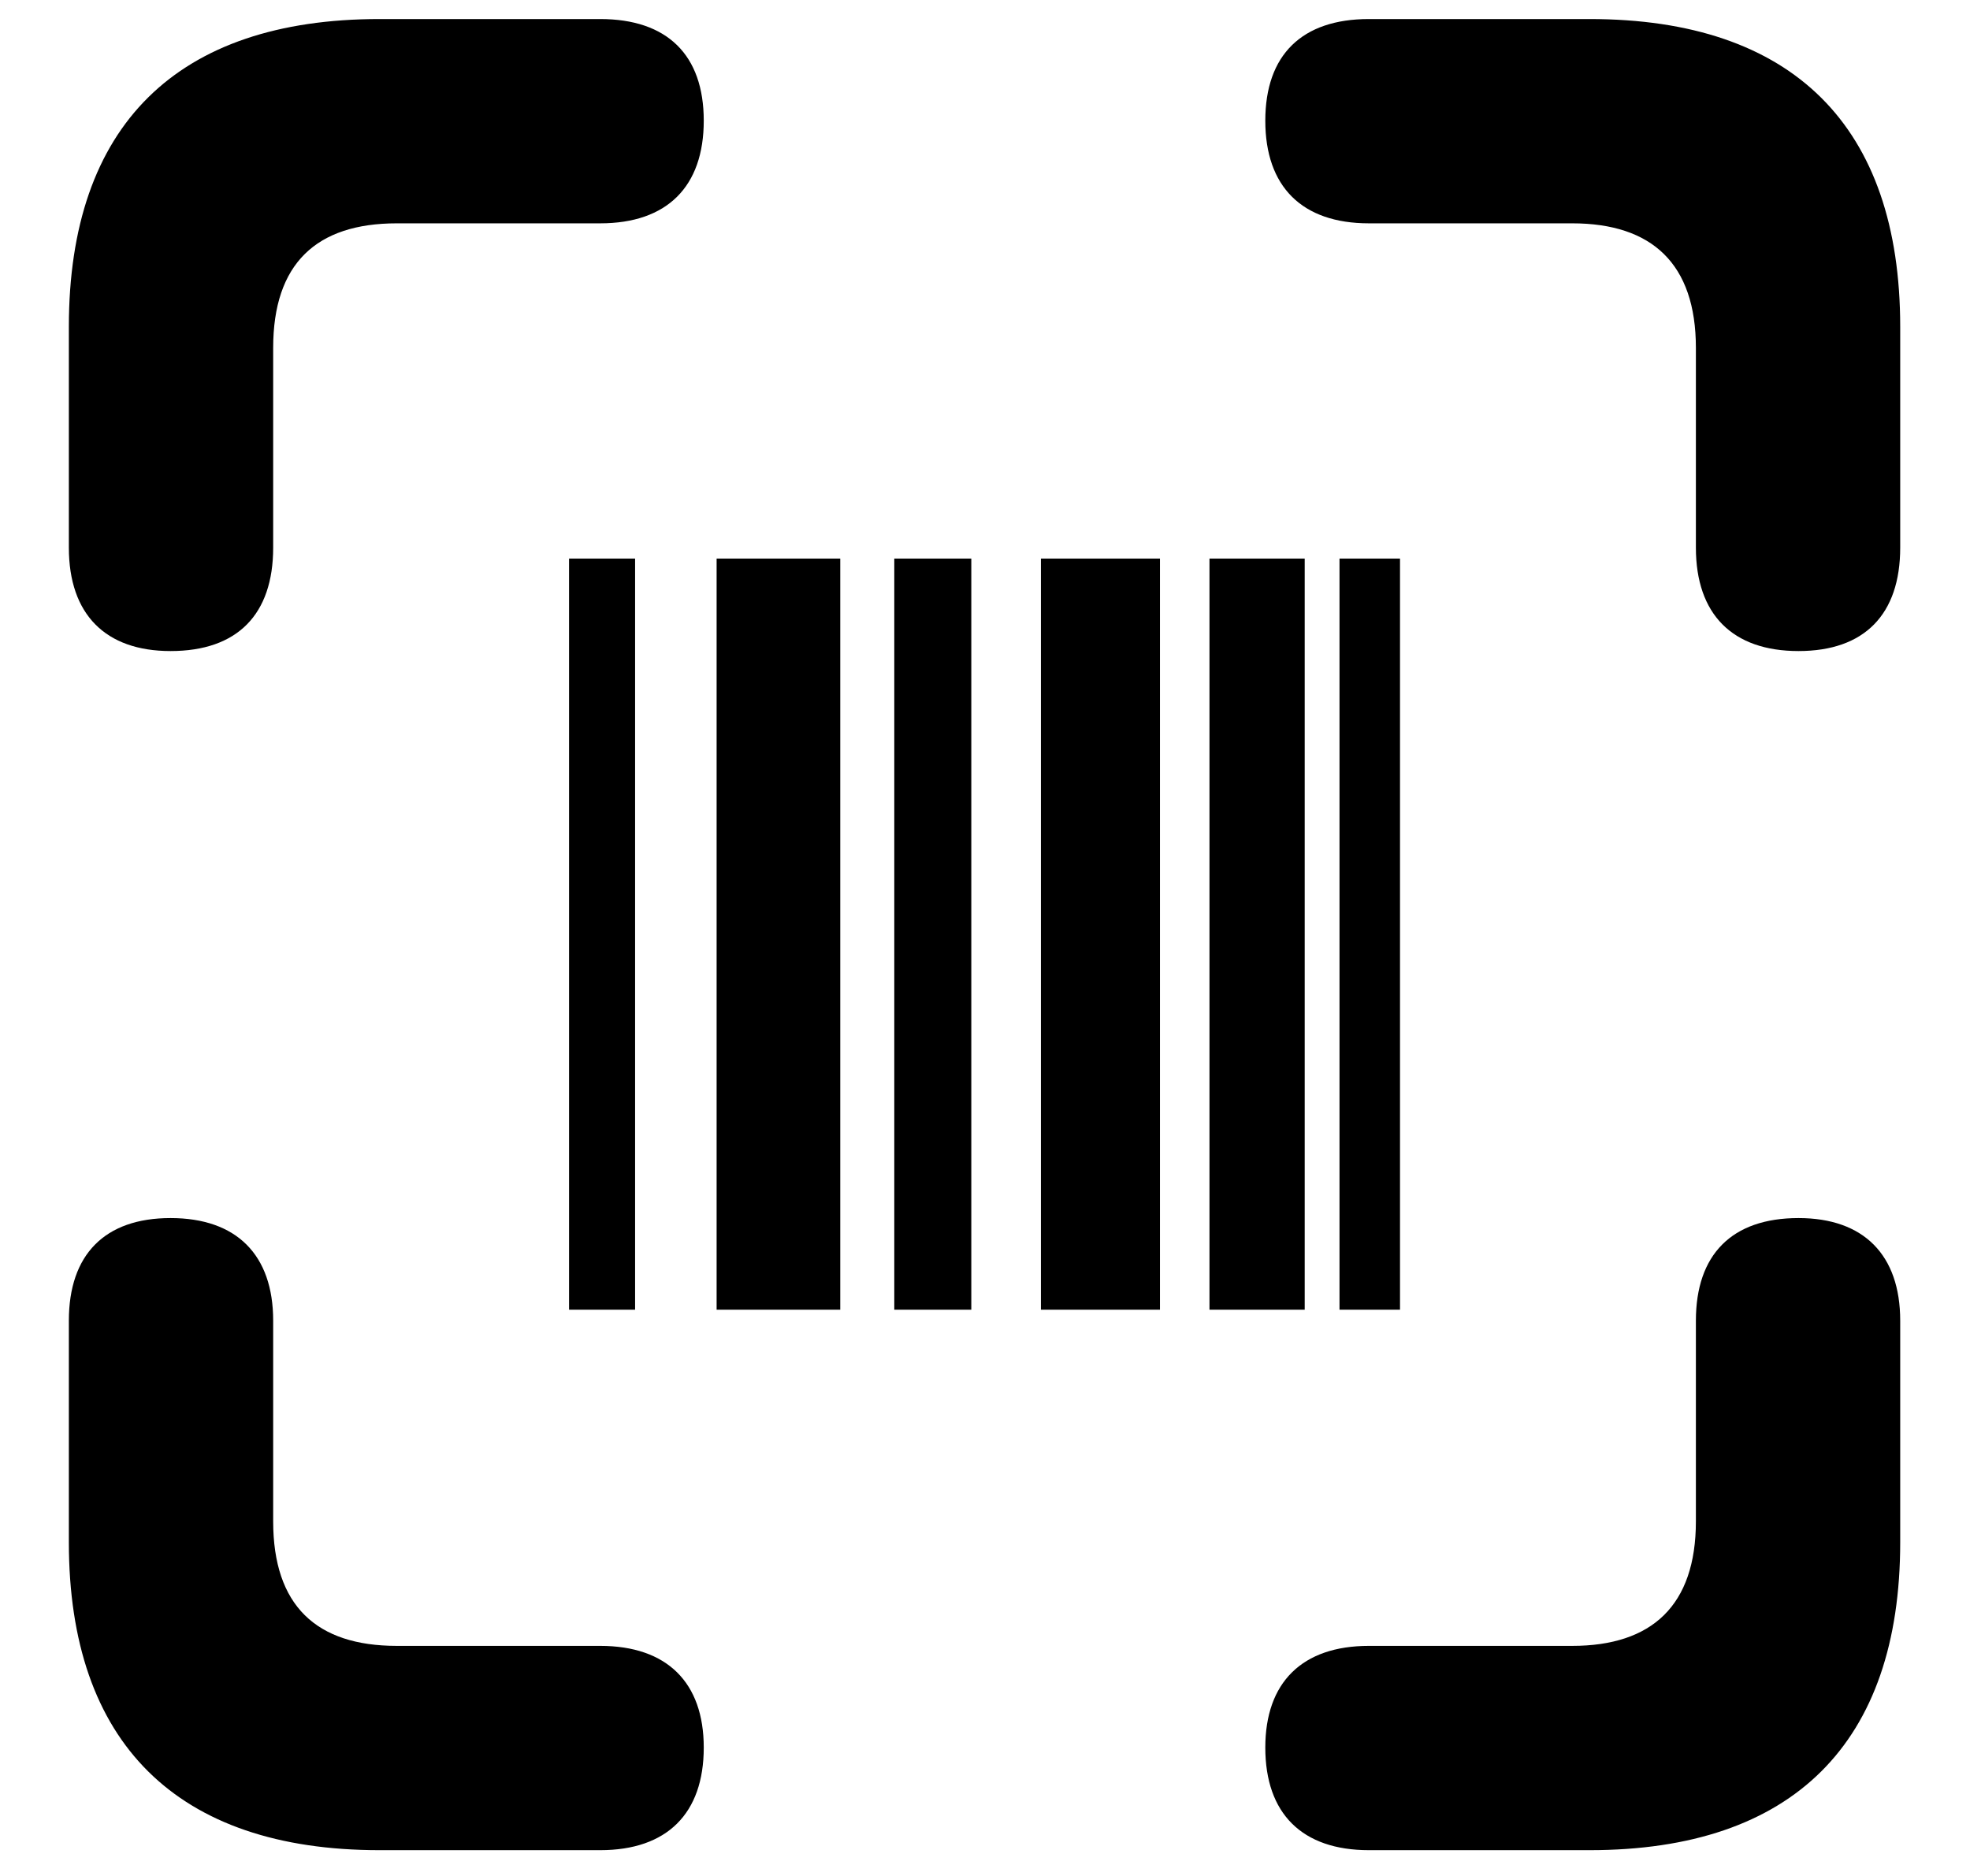 <svg width="21" height="20" viewBox="0 0 21 20" fill="none" xmlns="http://www.w3.org/2000/svg">
<path d="M1.818 6.941C2.531 6.941 2.912 6.551 2.912 5.838V3.709C2.912 2.811 3.371 2.381 4.23 2.381H6.398C7.111 2.381 7.502 1.99 7.502 1.287C7.502 0.584 7.111 0.203 6.398 0.203H4.045C1.887 0.203 0.734 1.336 0.734 3.484V5.838C0.734 6.551 1.125 6.941 1.818 6.941ZM19.172 6.941C19.875 6.941 20.256 6.551 20.256 5.838V3.484C20.256 1.346 19.113 0.203 16.945 0.203H14.592C13.879 0.203 13.488 0.584 13.488 1.287C13.488 1.99 13.879 2.381 14.592 2.381H16.76C17.609 2.381 18.078 2.811 18.078 3.709V5.838C18.078 6.551 18.469 6.941 19.172 6.941ZM6.066 13.963H6.77V5.955H6.066V13.963ZM7.639 13.963H8.957V5.955H7.639V13.963ZM9.533 13.963H10.354V5.955H9.533V13.963ZM11.096 13.963H12.365V5.955H11.096V13.963ZM12.893 13.963H13.908V5.955H12.893V13.963ZM14.279 13.963H14.924V5.955H14.279V13.963ZM4.045 19.725H6.398C7.111 19.725 7.502 19.334 7.502 18.631C7.502 17.938 7.111 17.547 6.398 17.547H4.23C3.371 17.547 2.912 17.117 2.912 16.219V14.08C2.912 13.377 2.521 12.986 1.818 12.986C1.115 12.986 0.734 13.377 0.734 14.08V16.443C0.734 18.582 1.887 19.725 4.045 19.725ZM14.592 19.725H16.945C19.113 19.725 20.256 18.582 20.256 16.443V14.08C20.256 13.377 19.865 12.986 19.172 12.986C18.459 12.986 18.078 13.377 18.078 14.08V16.219C18.078 17.117 17.609 17.547 16.76 17.547H14.592C13.879 17.547 13.488 17.938 13.488 18.631C13.488 19.334 13.879 19.725 14.592 19.725Z" fill="black"/>
</svg>
